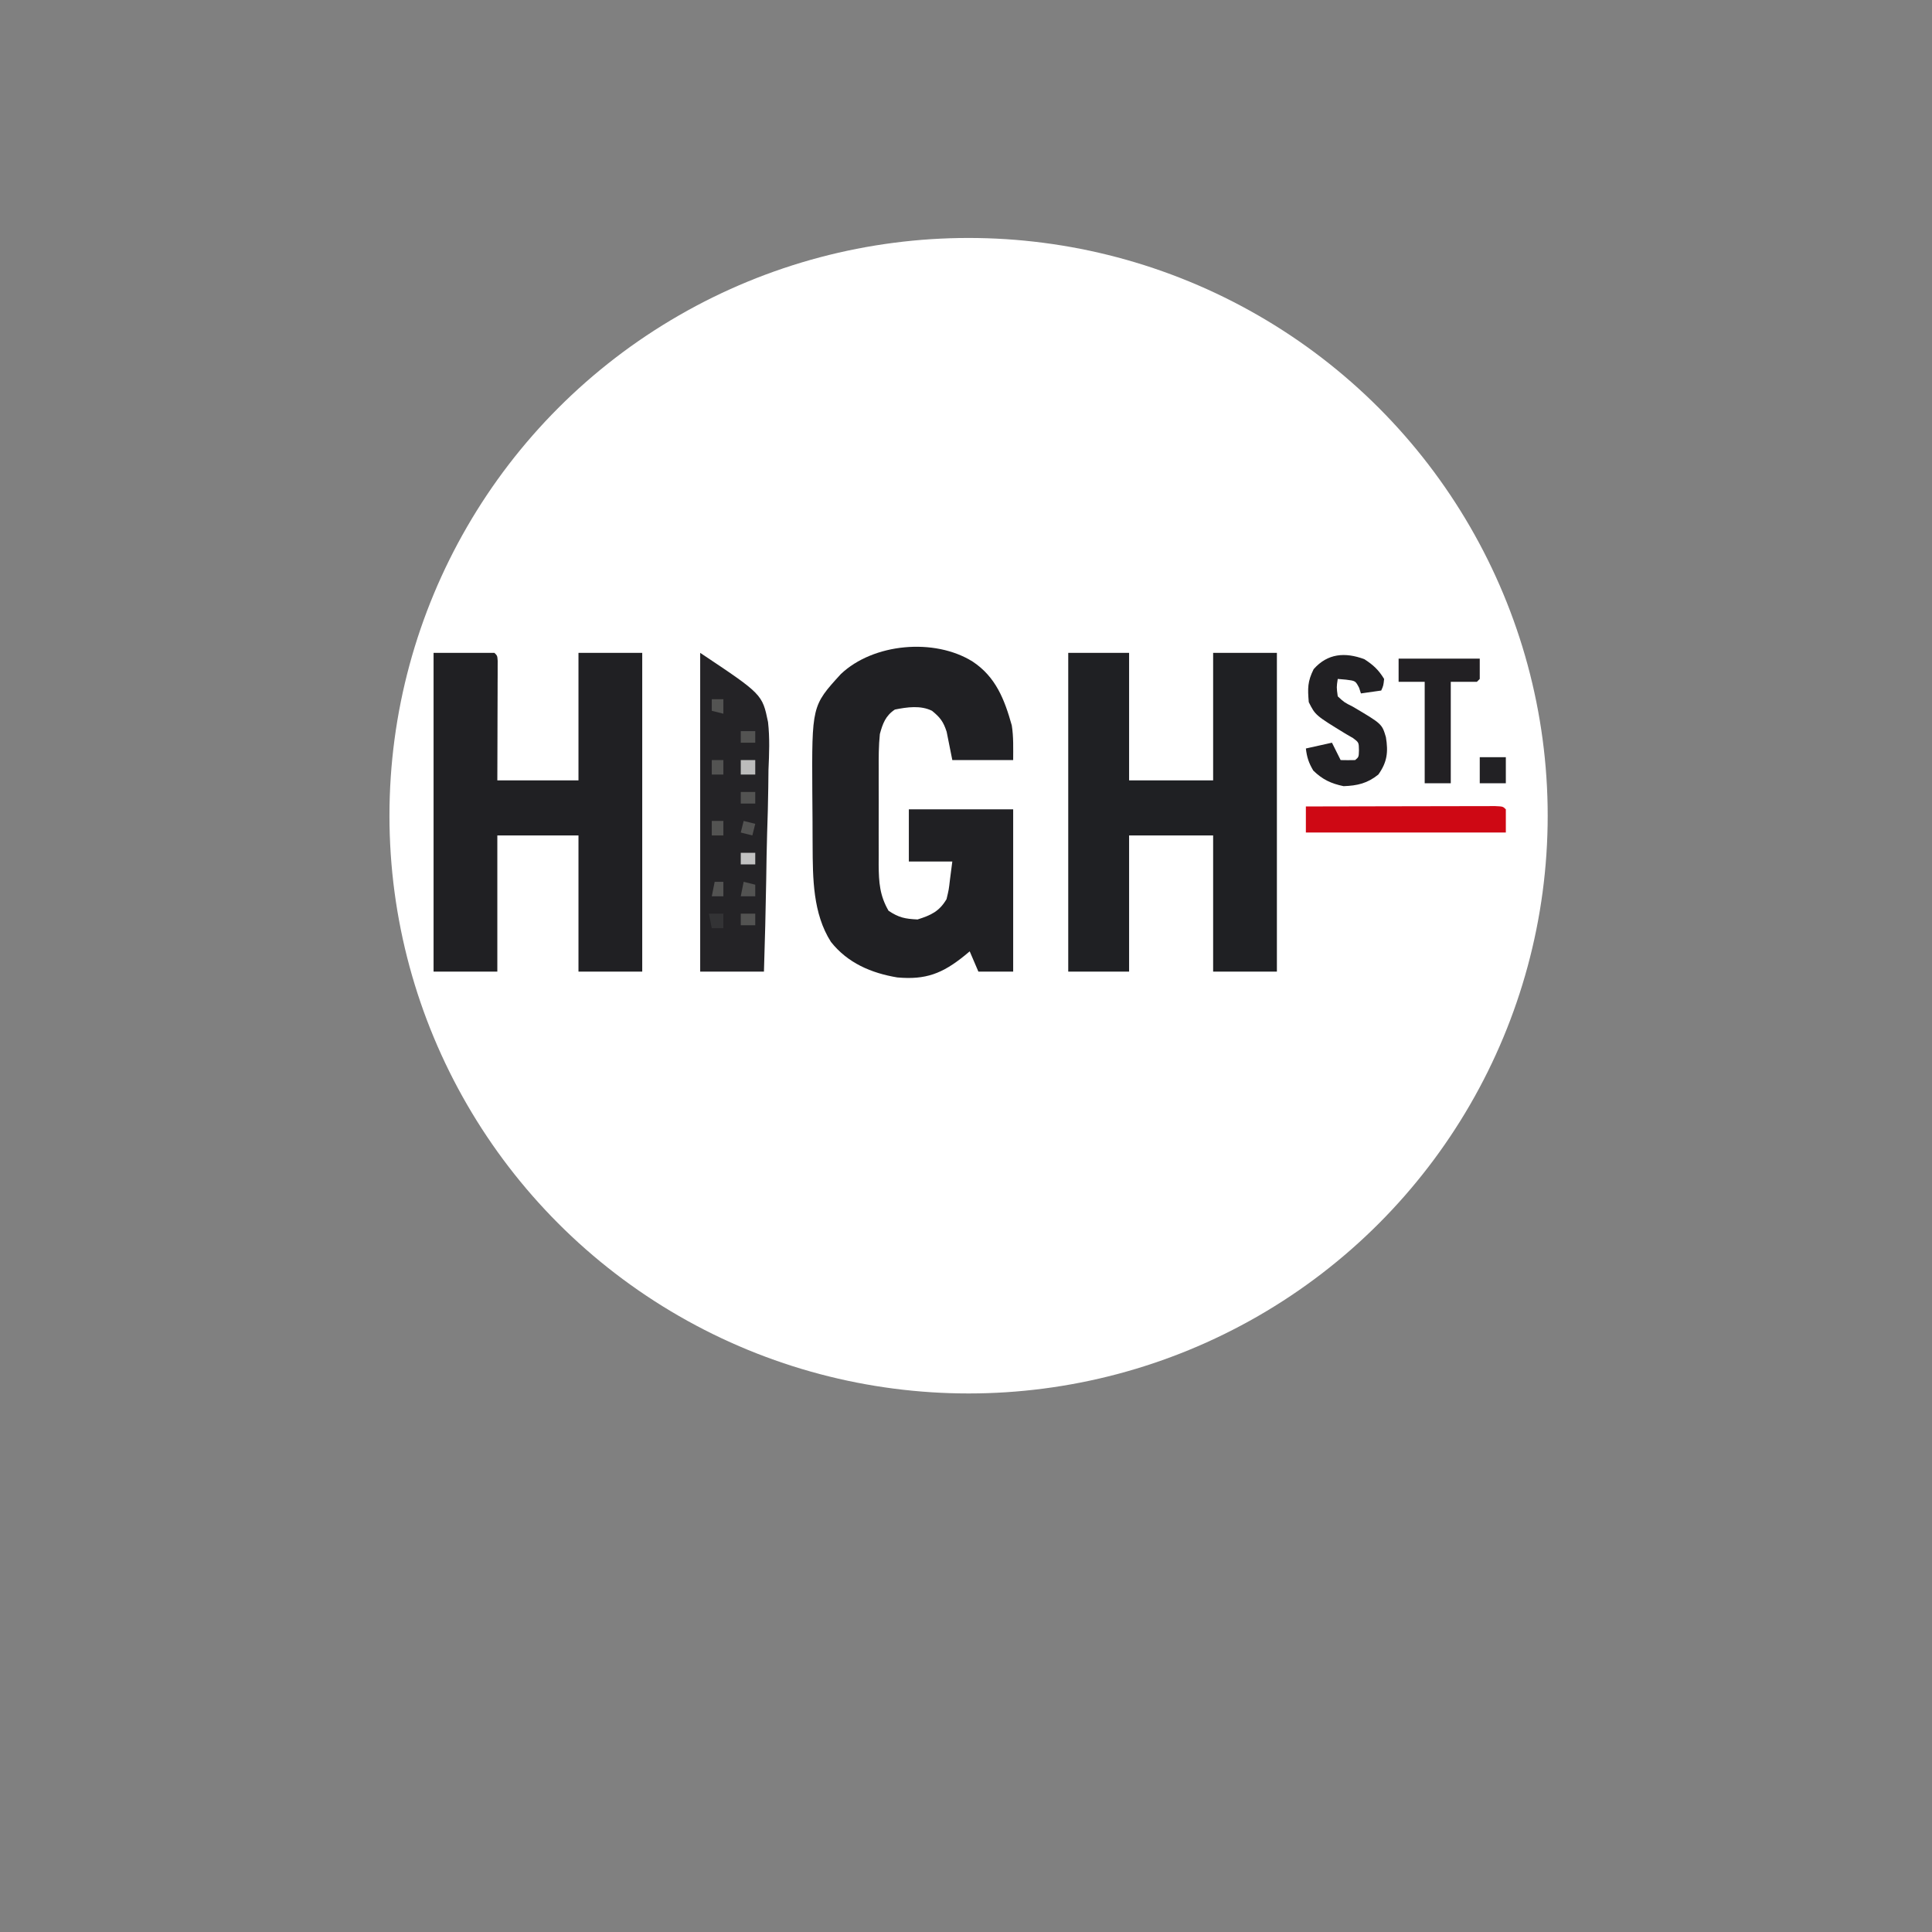 <?xml version="1.0" encoding="UTF-8" standalone="no"?>
<svg
   viewBox="0 0 24 24"
   width="24pt"
   height="24pt"
   version="1.1"
   id="svg1"
   sodipodi:docname="high_street_unbranded.svg"
   xml:space="preserve"
   inkscape:version="1.3 (0e150ed6c4, 2023-07-21)"
   xmlns:inkscape="http://www.inkscape.org/namespaces/inkscape"
   xmlns:sodipodi="http://sodipodi.sourceforge.net/DTD/sodipodi-0.dtd"
   xmlns="http://www.w3.org/2000/svg"
   xmlns:svg="http://www.w3.org/2000/svg"><rect x="0" y="0" width="24" height="24" fill="#808080" stroke="none"/><defs
     id="defs1" /><sodipodi:namedview
     id="namedview1"
     pagecolor="#ffffff"
     bordercolor="#000000"
     borderopacity="0.25"
     inkscape:showpageshadow="2"
     inkscape:pageopacity="0.0"
     inkscape:pagecheckerboard="0"
     inkscape:deskcolor="#d1d1d1"
     inkscape:document-units="pt"
     inkscape:zoom="23.09375"
     inkscape:cx="7.3179973"
     inkscape:cy="16.476319"
     inkscape:window-width="1920"
     inkscape:window-height="974"
     inkscape:window-x="-11"
     inkscape:window-y="1609"
     inkscape:window-maximized="1"
     inkscape:current-layer="svg1" /><ellipse
     style="fill:#ffffff;stroke-width:0.814"
     id="path2"
     cx="12.032"
     cy="10.133"
     rx="7.194"
     ry="7.177" /><g
     id="g2"
     transform="matrix(0.036,0,0,0.036,4.81,2.674)"><path
       d="m 0,0 c 6.93,0 13.86,0 21,0 1,1 1,1 1.12,2.753 -0.003,1.143 -0.003,1.143 -0.007,2.308 -7.5e-5,0.861 -1.51e-4,1.722 -2.28e-4,2.609 -0.005,0.935 -0.01,1.871 -0.016,2.835 -0.001,0.953 -0.003,1.906 -0.004,2.888 -0.006,3.057 -0.018,6.114 -0.031,9.171 -0.005,2.067 -0.01,4.134 -0.014,6.201 C 22.039,33.842 22.019,38.921 22,44 c 9.24,0 18.48,0 28,0 0,-14.52 0,-29.04 0,-44 7.26,0 14.52,0 22,0 0,36.3 0,72.6 0,110 -7.26,0 -14.52,0 -22,0 0,-15.51 0,-31.02 0,-47 -9.24,0 -18.48,0 -28,0 0,15.51 0,31.02 0,47 -7.26,0 -14.52,0 -22,0 C 0,73.7 0,37.4 0,0 Z"
       fill="#202023"
       transform="translate(16,151)"
       id="path1-7" /><path
       d="m 0,0 c 6.93,0 13.86,0 21,0 0,14.52 0,29.04 0,44 9.57,0 19.14,0 29,0 0,-14.52 0,-29.04 0,-44 7.26,0 14.52,0 22,0 0,36.3 0,72.6 0,110 -7.26,0 -14.52,0 -22,0 0,-15.51 0,-31.02 0,-47 -9.57,0 -19.14,0 -29,0 0,15.51 0,31.02 0,47 -6.93,0 -13.86,0 -21,0 C 0,73.7 0,37.4 0,0 Z"
       fill="#1f2023"
       transform="translate(235,151)"
       id="path2-5" /><path
       d="M 0,0 C 8,5.283 11.026,13.103 13.52,22.031 14.157,25.973 14,30.007 14,34 7.07,34 0.14,34 -7,34 -7.977,29.117 -7.977,29.117 -8.953,24.234 -10.082,20.747 -11.189,19.288 -14,17 -17.923,15.039 -22.623,15.725 -26.812,16.562 -30.029,18.676 -31.019,21.405 -32,25 c -0.429,4.086 -0.421,8.145 -0.398,12.25 -0.003,1.172 -0.006,2.344 -0.009,3.552 -0.002,2.471 0.004,4.942 0.016,7.413 0.016,3.773 1.34e-4,7.544 -0.019,11.316 0.002,2.406 0.006,4.813 0.012,7.219 -0.006,1.123 -0.012,2.246 -0.018,3.403 0.054,6.027 0.358,10.585 3.417,15.847 3.579,2.386 5.716,2.786 10,3 4.677,-1.481 7.49,-2.773 10,-7 0.789,-3.263 0.789,-3.263 1.188,-6.75 C -7.544,73.188 -7.276,71.125 -7,69 c -4.95,0 -9.9,0 -15,0 0,-5.94 0,-11.88 0,-18 11.88,0 23.76,0 36,0 0,18.48 0,36.96 0,56 -3.96,0 -7.92,0 -12,0 -0.99,-2.31 -1.98,-4.62 -3,-7 -0.58,0.482 -1.16,0.964 -1.758,1.461 C -10.4,107.64 -16.151,109.894 -26,109 c -8.983,-1.506 -17.102,-4.965 -22.875,-12.25 -6.255,-9.792 -6.276,-21.972 -6.328,-33.199 -0.006,-0.975 -0.011,-1.95 -0.017,-2.955 -0.009,-2.053 -0.016,-4.106 -0.02,-6.159 -0.01,-3.098 -0.041,-6.196 -0.072,-9.294 C -55.473,15.275 -55.473,15.275 -45.473,4.328 -34.281,-6.311 -13.172,-8.223 0,0 Z"
       fill="#202023"
       transform="translate(202,154)"
       id="path3" /><path
       d="m 0,0 c 21.419,14.279 21.419,14.279 23.407,23.858 0.631,5.512 0.399,10.983 0.156,16.513 -0.03,2.019 -0.053,4.038 -0.069,6.056 -0.061,5.266 -0.217,10.524 -0.395,15.787 C 22.934,67.603 22.862,72.994 22.781,78.385 22.611,88.927 22.33,99.462 22,110 14.74,110 7.48,110 0,110 0,73.7 0,37.4 0,0 Z"
       fill="#242326"
       transform="translate(108,151)"
       id="path4" /><path
       d="m 0,0 c 3.077,1.983 4.906,3.687 6.812,6.812 -0.25,2.312 -0.25,2.312 -1,4 -2.31,0.33 -4.62,0.66 -7,1 C -1.394,11.173 -1.6,10.534 -1.812,9.875 -3.083,7.463 -3.083,7.463 -6.312,7.062 -7.261,6.98 -8.21,6.897 -9.188,6.812 c -0.433,2.85 -0.433,2.85 0,6 C -6.965,14.886 -6.965,14.886 -4,16.375 6.082,22.331 6.082,22.331 7.43,26.91 8.263,32.006 7.9,35.49 4.812,39.812 c -3.745,3.017 -7.226,3.838 -12,4 -4.315,-0.905 -7.269,-2.288 -10.438,-5.375 -1.566,-2.63 -2.217,-4.602 -2.562,-7.625 2.97,-0.66 5.94,-1.32 9,-2 0.99,1.98 1.98,3.96 3,6 1.666,0.043 3.334,0.041 5,0 1.252,-1.049 1.252,-1.049 1.316,-3.379 -0.04,-2.711 -0.04,-2.711 -2.039,-4.211 C -4.682,26.778 -5.454,26.333 -6.25,25.875 -16.917,19.353 -16.917,19.353 -19.188,14.812 -19.582,10.081 -19.64,7.718 -17.5,3.438 -12.709,-2 -6.69,-2.492 0,0 Z"
       fill="#212023"
       transform="translate(337.188,153.188)"
       id="path5" /><path
       d="m 0,0 c 8.849,-0.023 17.698,-0.041 26.546,-0.052 4.108,-0.005 8.217,-0.012 12.325,-0.024 3.962,-0.011 7.923,-0.017 11.885,-0.019 1.515,-0.002 3.029,-0.005 4.544,-0.011 2.114,-0.007 4.229,-0.008 6.343,-0.008 1.206,-0.002 2.412,-0.004 3.654,-0.007 C 68,0 68,0 69,1 69,3.64 69,6.28 69,9 46.23,9 23.46,9 0,9 0,6.03 0,3.06 0,0 Z"
       fill="#ce0814"
       transform="translate(317,204)"
       id="path6" /><path
       d="m 0,0 c 9.24,0 18.48,0 28,0 0,2.31 0,4.62 0,7 -0.33,0.33 -0.66,0.66 -1,1 -2.97,0 -5.94,0 -9,0 0,11.55 0,23.1 0,35 -2.97,0 -5.94,0 -9,0 C 9,31.45 9,19.9 9,8 6.03,8 3.06,8 0,8 0,5.36 0,2.72 0,0 Z"
       fill="#222023"
       transform="translate(349,153)"
       id="path7" /><path
       d="M 0,0 C 2.97,0 5.94,0 9,0 9,2.97 9,5.94 9,9 6.03,9 3.06,9 0,9 0,6.03 0,3.06 0,0 Z"
       fill="#222124"
       transform="translate(377,187)"
       id="path8" /><path
       d="M 0,0 C 1.65,0 3.3,0 5,0 5,1.65 5,3.3 5,5 3.35,5 1.7,5 0,5 0,3.35 0,1.7 0,0 Z"
       fill="#bcbcbc"
       transform="translate(122,188)"
       id="path9" /><path
       d="M 0,0 C 1.65,0 3.3,0 5,0 5,1.65 5,3.3 5,5 3.68,5 2.36,5 1,5 0.67,3.35 0.34,1.7 0,0 Z"
       fill="#333335"
       transform="translate(111,241)"
       id="path10" /><path
       d="M 0,0 C 1.98,0.495 1.98,0.495 4,1 4,2.32 4,3.64 4,5 2.35,5 0.7,5 -1,5 -0.67,3.35 -0.34,1.7 0,0 Z"
       fill="#535352"
       transform="translate(123,230)"
       id="path11" /><path
       d="M 0,0 C 1.98,0.495 1.98,0.495 4,1 3.67,2.32 3.34,3.64 3,5 1.68,4.67 0.36,4.34 -1,4 -0.67,2.68 -0.34,1.36 0,0 Z"
       fill="#535352"
       transform="translate(123,209)"
       id="path12" /><path
       d="M 0,0 C 1.65,0 3.3,0 5,0 5,1.32 5,2.64 5,4 3.35,4 1.7,4 0,4 0,2.68 0,1.36 0,0 Z"
       fill="#535352"
       transform="translate(122,241)"
       id="path13" /><path
       d="M 0,0 C 1.65,0 3.3,0 5,0 5,1.32 5,2.64 5,4 3.35,4 1.7,4 0,4 0,2.68 0,1.36 0,0 Z"
       fill="#c2c2c2"
       transform="translate(122,220)"
       id="path14" /><path
       d="M 0,0 C 1.32,0 2.64,0 4,0 4,1.65 4,3.3 4,5 2.68,5 1.36,5 0,5 0,3.35 0,1.7 0,0 Z"
       fill="#535352"
       transform="translate(112,209)"
       id="path15" /><path
       d="M 0,0 C 1.65,0 3.3,0 5,0 5,1.32 5,2.64 5,4 3.35,4 1.7,4 0,4 0,2.68 0,1.36 0,0 Z"
       fill="#535352"
       transform="translate(122,199)"
       id="path16" /><path
       d="M 0,0 C 1.32,0 2.64,0 4,0 4,1.65 4,3.3 4,5 2.68,5 1.36,5 0,5 0,3.35 0,1.7 0,0 Z"
       fill="#535352"
       transform="translate(112,188)"
       id="path17" /><path
       d="M 0,0 C 1.65,0 3.3,0 5,0 5,1.32 5,2.64 5,4 3.35,4 1.7,4 0,4 0,2.68 0,1.36 0,0 Z"
       fill="#535352"
       transform="translate(122,178)"
       id="path18" /><path
       d="M 0,0 C 0.99,0 1.98,0 3,0 3,1.65 3,3.3 3,5 1.68,5 0.36,5 -1,5 -0.67,3.35 -0.34,1.7 0,0 Z"
       fill="#535352"
       transform="translate(113,230)"
       id="path19" /><path
       d="M 0,0 C 1.32,0 2.64,0 4,0 4,1.65 4,3.3 4,5 2.68,4.67 1.36,4.34 0,4 0,2.68 0,1.36 0,0 Z"
       fill="#535352"
       transform="translate(112,167)"
       id="path20" /></g></svg>
